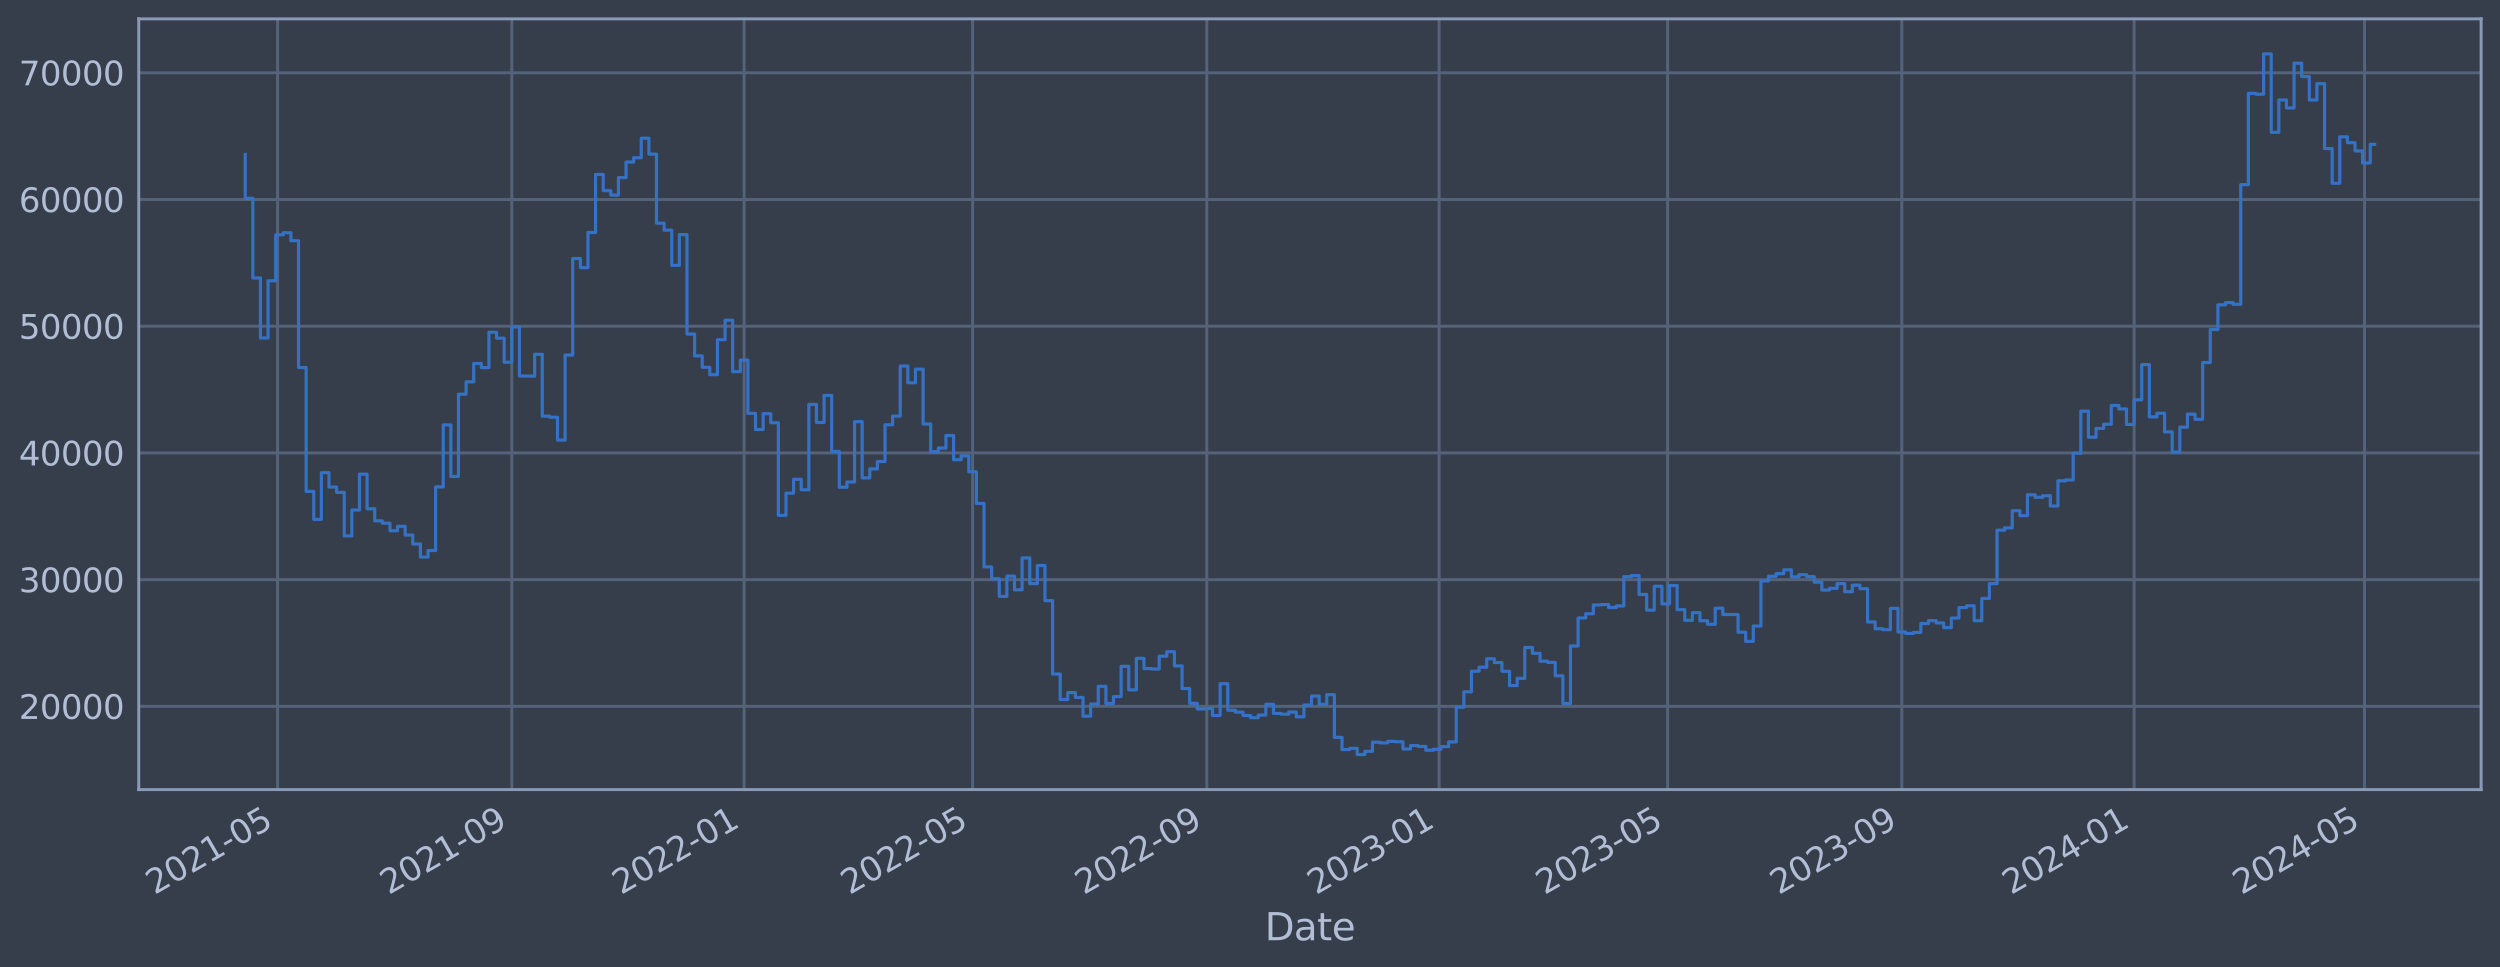 <?xml version="1.0" encoding="utf-8" standalone="no"?>
<!DOCTYPE svg PUBLIC "-//W3C//DTD SVG 1.1//EN"
  "http://www.w3.org/Graphics/SVG/1.1/DTD/svg11.dtd">
<svg xmlns:xlink="http://www.w3.org/1999/xlink" width="952.884pt" height="368.58pt" viewBox="0 0 952.884 368.58" xmlns="http://www.w3.org/2000/svg" version="1.1">
 <defs>
  <style type="text/css">*{stroke-linejoin: round; stroke-linecap: butt}</style>
 </defs>
 <g id="figure_1">
  <g id="patch_1">
   <path d="M 0 368.58 
L 952.884 368.58 
L 952.884 0 
L 0 0 
z
" style="fill: #373e4b"/>
  </g>
  <g id="axes_1">
   <g id="patch_2">
    <path d="M 52.884 300.96 
L 945.684 300.96 
L 945.684 7.2 
L 52.884 7.2 
z
" style="fill: #373e4b"/>
   </g>
   <g id="matplotlib.axis_1">
    <g id="xtick_1">
     <g id="line2d_1">
      <path d="M 105.804 300.96 
L 105.804 7.2 
" clip-path="url(#pc0bed0bddd)" style="fill: none; stroke: #546379; stroke-width: 1.12; stroke-linecap: square"/>
     </g>
     <g id="line2d_2"/>
     <g id="text_1">
      <!-- 2021-05 -->
      <g style="fill: #b1bed6" transform="translate(58.9 341.175) rotate(-30) scale(0.126 -0.126)">
       <defs>
        <path id="DejaVuSans-32" d="M 1228 531 
L 3431 531 
L 3431 0 
L 469 0 
L 469 531 
Q 828 903 1448 1529 
Q 2069 2156 2228 2338 
Q 2531 2678 2651 2914 
Q 2772 3150 2772 3378 
Q 2772 3750 2511 3984 
Q 2250 4219 1831 4219 
Q 1534 4219 1204 4116 
Q 875 4013 500 3803 
L 500 4441 
Q 881 4594 1212 4672 
Q 1544 4750 1819 4750 
Q 2544 4750 2975 4387 
Q 3406 4025 3406 3419 
Q 3406 3131 3298 2873 
Q 3191 2616 2906 2266 
Q 2828 2175 2409 1742 
Q 1991 1309 1228 531 
z
" transform="scale(0.016)"/>
        <path id="DejaVuSans-30" d="M 2034 4250 
Q 1547 4250 1301 3770 
Q 1056 3291 1056 2328 
Q 1056 1369 1301 889 
Q 1547 409 2034 409 
Q 2525 409 2770 889 
Q 3016 1369 3016 2328 
Q 3016 3291 2770 3770 
Q 2525 4250 2034 4250 
z
M 2034 4750 
Q 2819 4750 3233 4129 
Q 3647 3509 3647 2328 
Q 3647 1150 3233 529 
Q 2819 -91 2034 -91 
Q 1250 -91 836 529 
Q 422 1150 422 2328 
Q 422 3509 836 4129 
Q 1250 4750 2034 4750 
z
" transform="scale(0.016)"/>
        <path id="DejaVuSans-31" d="M 794 531 
L 1825 531 
L 1825 4091 
L 703 3866 
L 703 4441 
L 1819 4666 
L 2450 4666 
L 2450 531 
L 3481 531 
L 3481 0 
L 794 0 
L 794 531 
z
" transform="scale(0.016)"/>
        <path id="DejaVuSans-2d" d="M 313 2009 
L 1997 2009 
L 1997 1497 
L 313 1497 
L 313 2009 
z
" transform="scale(0.016)"/>
        <path id="DejaVuSans-35" d="M 691 4666 
L 3169 4666 
L 3169 4134 
L 1269 4134 
L 1269 2991 
Q 1406 3038 1543 3061 
Q 1681 3084 1819 3084 
Q 2600 3084 3056 2656 
Q 3513 2228 3513 1497 
Q 3513 744 3044 326 
Q 2575 -91 1722 -91 
Q 1428 -91 1123 -41 
Q 819 9 494 109 
L 494 744 
Q 775 591 1075 516 
Q 1375 441 1709 441 
Q 2250 441 2565 725 
Q 2881 1009 2881 1497 
Q 2881 1984 2565 2268 
Q 2250 2553 1709 2553 
Q 1456 2553 1204 2497 
Q 953 2441 691 2322 
L 691 4666 
z
" transform="scale(0.016)"/>
       </defs>
       <use xlink:href="#DejaVuSans-32"/>
       <use xlink:href="#DejaVuSans-30" x="63.623"/>
       <use xlink:href="#DejaVuSans-32" x="127.246"/>
       <use xlink:href="#DejaVuSans-31" x="190.869"/>
       <use xlink:href="#DejaVuSans-2d" x="254.492"/>
       <use xlink:href="#DejaVuSans-30" x="290.576"/>
       <use xlink:href="#DejaVuSans-35" x="354.199"/>
      </g>
     </g>
    </g>
    <g id="xtick_2">
     <g id="line2d_3">
      <path d="M 195.073 300.96 
L 195.073 7.2 
" clip-path="url(#pc0bed0bddd)" style="fill: none; stroke: #546379; stroke-width: 1.12; stroke-linecap: square"/>
     </g>
     <g id="line2d_4"/>
     <g id="text_2">
      <!-- 2021-09 -->
      <g style="fill: #b1bed6" transform="translate(148.17 341.175) rotate(-30) scale(0.126 -0.126)">
       <defs>
        <path id="DejaVuSans-39" d="M 703 97 
L 703 672 
Q 941 559 1184 500 
Q 1428 441 1663 441 
Q 2288 441 2617 861 
Q 2947 1281 2994 2138 
Q 2813 1869 2534 1725 
Q 2256 1581 1919 1581 
Q 1219 1581 811 2004 
Q 403 2428 403 3163 
Q 403 3881 828 4315 
Q 1253 4750 1959 4750 
Q 2769 4750 3195 4129 
Q 3622 3509 3622 2328 
Q 3622 1225 3098 567 
Q 2575 -91 1691 -91 
Q 1453 -91 1209 -44 
Q 966 3 703 97 
z
M 1959 2075 
Q 2384 2075 2632 2365 
Q 2881 2656 2881 3163 
Q 2881 3666 2632 3958 
Q 2384 4250 1959 4250 
Q 1534 4250 1286 3958 
Q 1038 3666 1038 3163 
Q 1038 2656 1286 2365 
Q 1534 2075 1959 2075 
z
" transform="scale(0.016)"/>
       </defs>
       <use xlink:href="#DejaVuSans-32"/>
       <use xlink:href="#DejaVuSans-30" x="63.623"/>
       <use xlink:href="#DejaVuSans-32" x="127.246"/>
       <use xlink:href="#DejaVuSans-31" x="190.869"/>
       <use xlink:href="#DejaVuSans-2d" x="254.492"/>
       <use xlink:href="#DejaVuSans-30" x="290.576"/>
       <use xlink:href="#DejaVuSans-39" x="354.199"/>
      </g>
     </g>
    </g>
    <g id="xtick_3">
     <g id="line2d_5">
      <path d="M 283.617 300.96 
L 283.617 7.2 
" clip-path="url(#pc0bed0bddd)" style="fill: none; stroke: #546379; stroke-width: 1.12; stroke-linecap: square"/>
     </g>
     <g id="line2d_6"/>
     <g id="text_3">
      <!-- 2022-01 -->
      <g style="fill: #b1bed6" transform="translate(236.713 341.175) rotate(-30) scale(0.126 -0.126)">
       <use xlink:href="#DejaVuSans-32"/>
       <use xlink:href="#DejaVuSans-30" x="63.623"/>
       <use xlink:href="#DejaVuSans-32" x="127.246"/>
       <use xlink:href="#DejaVuSans-32" x="190.869"/>
       <use xlink:href="#DejaVuSans-2d" x="254.492"/>
       <use xlink:href="#DejaVuSans-30" x="290.576"/>
       <use xlink:href="#DejaVuSans-31" x="354.199"/>
      </g>
     </g>
    </g>
    <g id="xtick_4">
     <g id="line2d_7">
      <path d="M 370.709 300.96 
L 370.709 7.2 
" clip-path="url(#pc0bed0bddd)" style="fill: none; stroke: #546379; stroke-width: 1.12; stroke-linecap: square"/>
     </g>
     <g id="line2d_8"/>
     <g id="text_4">
      <!-- 2022-05 -->
      <g style="fill: #b1bed6" transform="translate(323.805 341.175) rotate(-30) scale(0.126 -0.126)">
       <use xlink:href="#DejaVuSans-32"/>
       <use xlink:href="#DejaVuSans-30" x="63.623"/>
       <use xlink:href="#DejaVuSans-32" x="127.246"/>
       <use xlink:href="#DejaVuSans-32" x="190.869"/>
       <use xlink:href="#DejaVuSans-2d" x="254.492"/>
       <use xlink:href="#DejaVuSans-30" x="290.576"/>
       <use xlink:href="#DejaVuSans-35" x="354.199"/>
      </g>
     </g>
    </g>
    <g id="xtick_5">
     <g id="line2d_9">
      <path d="M 459.978 300.96 
L 459.978 7.2 
" clip-path="url(#pc0bed0bddd)" style="fill: none; stroke: #546379; stroke-width: 1.12; stroke-linecap: square"/>
     </g>
     <g id="line2d_10"/>
     <g id="text_5">
      <!-- 2022-09 -->
      <g style="fill: #b1bed6" transform="translate(413.075 341.175) rotate(-30) scale(0.126 -0.126)">
       <use xlink:href="#DejaVuSans-32"/>
       <use xlink:href="#DejaVuSans-30" x="63.623"/>
       <use xlink:href="#DejaVuSans-32" x="127.246"/>
       <use xlink:href="#DejaVuSans-32" x="190.869"/>
       <use xlink:href="#DejaVuSans-2d" x="254.492"/>
       <use xlink:href="#DejaVuSans-30" x="290.576"/>
       <use xlink:href="#DejaVuSans-39" x="354.199"/>
      </g>
     </g>
    </g>
    <g id="xtick_6">
     <g id="line2d_11">
      <path d="M 548.522 300.96 
L 548.522 7.2 
" clip-path="url(#pc0bed0bddd)" style="fill: none; stroke: #546379; stroke-width: 1.12; stroke-linecap: square"/>
     </g>
     <g id="line2d_12"/>
     <g id="text_6">
      <!-- 2023-01 -->
      <g style="fill: #b1bed6" transform="translate(501.618 341.175) rotate(-30) scale(0.126 -0.126)">
       <defs>
        <path id="DejaVuSans-33" d="M 2597 2516 
Q 3050 2419 3304 2112 
Q 3559 1806 3559 1356 
Q 3559 666 3084 287 
Q 2609 -91 1734 -91 
Q 1441 -91 1130 -33 
Q 819 25 488 141 
L 488 750 
Q 750 597 1062 519 
Q 1375 441 1716 441 
Q 2309 441 2620 675 
Q 2931 909 2931 1356 
Q 2931 1769 2642 2001 
Q 2353 2234 1838 2234 
L 1294 2234 
L 1294 2753 
L 1863 2753 
Q 2328 2753 2575 2939 
Q 2822 3125 2822 3475 
Q 2822 3834 2567 4026 
Q 2313 4219 1838 4219 
Q 1578 4219 1281 4162 
Q 984 4106 628 3988 
L 628 4550 
Q 988 4650 1302 4700 
Q 1616 4750 1894 4750 
Q 2613 4750 3031 4423 
Q 3450 4097 3450 3541 
Q 3450 3153 3228 2886 
Q 3006 2619 2597 2516 
z
" transform="scale(0.016)"/>
       </defs>
       <use xlink:href="#DejaVuSans-32"/>
       <use xlink:href="#DejaVuSans-30" x="63.623"/>
       <use xlink:href="#DejaVuSans-32" x="127.246"/>
       <use xlink:href="#DejaVuSans-33" x="190.869"/>
       <use xlink:href="#DejaVuSans-2d" x="254.492"/>
       <use xlink:href="#DejaVuSans-30" x="290.576"/>
       <use xlink:href="#DejaVuSans-31" x="354.199"/>
      </g>
     </g>
    </g>
    <g id="xtick_7">
     <g id="line2d_13">
      <path d="M 635.614 300.96 
L 635.614 7.2 
" clip-path="url(#pc0bed0bddd)" style="fill: none; stroke: #546379; stroke-width: 1.12; stroke-linecap: square"/>
     </g>
     <g id="line2d_14"/>
     <g id="text_7">
      <!-- 2023-05 -->
      <g style="fill: #b1bed6" transform="translate(588.71 341.175) rotate(-30) scale(0.126 -0.126)">
       <use xlink:href="#DejaVuSans-32"/>
       <use xlink:href="#DejaVuSans-30" x="63.623"/>
       <use xlink:href="#DejaVuSans-32" x="127.246"/>
       <use xlink:href="#DejaVuSans-33" x="190.869"/>
       <use xlink:href="#DejaVuSans-2d" x="254.492"/>
       <use xlink:href="#DejaVuSans-30" x="290.576"/>
       <use xlink:href="#DejaVuSans-35" x="354.199"/>
      </g>
     </g>
    </g>
    <g id="xtick_8">
     <g id="line2d_15">
      <path d="M 724.883 300.96 
L 724.883 7.2 
" clip-path="url(#pc0bed0bddd)" style="fill: none; stroke: #546379; stroke-width: 1.12; stroke-linecap: square"/>
     </g>
     <g id="line2d_16"/>
     <g id="text_8">
      <!-- 2023-09 -->
      <g style="fill: #b1bed6" transform="translate(677.98 341.175) rotate(-30) scale(0.126 -0.126)">
       <use xlink:href="#DejaVuSans-32"/>
       <use xlink:href="#DejaVuSans-30" x="63.623"/>
       <use xlink:href="#DejaVuSans-32" x="127.246"/>
       <use xlink:href="#DejaVuSans-33" x="190.869"/>
       <use xlink:href="#DejaVuSans-2d" x="254.492"/>
       <use xlink:href="#DejaVuSans-30" x="290.576"/>
       <use xlink:href="#DejaVuSans-39" x="354.199"/>
      </g>
     </g>
    </g>
    <g id="xtick_9">
     <g id="line2d_17">
      <path d="M 813.427 300.96 
L 813.427 7.2 
" clip-path="url(#pc0bed0bddd)" style="fill: none; stroke: #546379; stroke-width: 1.12; stroke-linecap: square"/>
     </g>
     <g id="line2d_18"/>
     <g id="text_9">
      <!-- 2024-01 -->
      <g style="fill: #b1bed6" transform="translate(766.523 341.175) rotate(-30) scale(0.126 -0.126)">
       <defs>
        <path id="DejaVuSans-34" d="M 2419 4116 
L 825 1625 
L 2419 1625 
L 2419 4116 
z
M 2253 4666 
L 3047 4666 
L 3047 1625 
L 3713 1625 
L 3713 1100 
L 3047 1100 
L 3047 0 
L 2419 0 
L 2419 1100 
L 313 1100 
L 313 1709 
L 2253 4666 
z
" transform="scale(0.016)"/>
       </defs>
       <use xlink:href="#DejaVuSans-32"/>
       <use xlink:href="#DejaVuSans-30" x="63.623"/>
       <use xlink:href="#DejaVuSans-32" x="127.246"/>
       <use xlink:href="#DejaVuSans-34" x="190.869"/>
       <use xlink:href="#DejaVuSans-2d" x="254.492"/>
       <use xlink:href="#DejaVuSans-30" x="290.576"/>
       <use xlink:href="#DejaVuSans-31" x="354.199"/>
      </g>
     </g>
    </g>
    <g id="xtick_10">
     <g id="line2d_19">
      <path d="M 901.245 300.96 
L 901.245 7.2 
" clip-path="url(#pc0bed0bddd)" style="fill: none; stroke: #546379; stroke-width: 1.12; stroke-linecap: square"/>
     </g>
     <g id="line2d_20"/>
     <g id="text_10">
      <!-- 2024-05 -->
      <g style="fill: #b1bed6" transform="translate(854.341 341.175) rotate(-30) scale(0.126 -0.126)">
       <use xlink:href="#DejaVuSans-32"/>
       <use xlink:href="#DejaVuSans-30" x="63.623"/>
       <use xlink:href="#DejaVuSans-32" x="127.246"/>
       <use xlink:href="#DejaVuSans-34" x="190.869"/>
       <use xlink:href="#DejaVuSans-2d" x="254.492"/>
       <use xlink:href="#DejaVuSans-30" x="290.576"/>
       <use xlink:href="#DejaVuSans-35" x="354.199"/>
      </g>
     </g>
    </g>
    <g id="text_11">
     <!-- Date -->
     <g style="fill: #b1bed6" transform="translate(482.075 358.386) scale(0.144 -0.144)">
      <defs>
       <path id="DejaVuSans-44" d="M 1259 4147 
L 1259 519 
L 2022 519 
Q 2988 519 3436 956 
Q 3884 1394 3884 2338 
Q 3884 3275 3436 3711 
Q 2988 4147 2022 4147 
L 1259 4147 
z
M 628 4666 
L 1925 4666 
Q 3281 4666 3915 4102 
Q 4550 3538 4550 2338 
Q 4550 1131 3912 565 
Q 3275 0 1925 0 
L 628 0 
L 628 4666 
z
" transform="scale(0.016)"/>
       <path id="DejaVuSans-61" d="M 2194 1759 
Q 1497 1759 1228 1600 
Q 959 1441 959 1056 
Q 959 750 1161 570 
Q 1363 391 1709 391 
Q 2188 391 2477 730 
Q 2766 1069 2766 1631 
L 2766 1759 
L 2194 1759 
z
M 3341 1997 
L 3341 0 
L 2766 0 
L 2766 531 
Q 2569 213 2275 61 
Q 1981 -91 1556 -91 
Q 1019 -91 701 211 
Q 384 513 384 1019 
Q 384 1609 779 1909 
Q 1175 2209 1959 2209 
L 2766 2209 
L 2766 2266 
Q 2766 2663 2505 2880 
Q 2244 3097 1772 3097 
Q 1472 3097 1187 3025 
Q 903 2953 641 2809 
L 641 3341 
Q 956 3463 1253 3523 
Q 1550 3584 1831 3584 
Q 2591 3584 2966 3190 
Q 3341 2797 3341 1997 
z
" transform="scale(0.016)"/>
       <path id="DejaVuSans-74" d="M 1172 4494 
L 1172 3500 
L 2356 3500 
L 2356 3053 
L 1172 3053 
L 1172 1153 
Q 1172 725 1289 603 
Q 1406 481 1766 481 
L 2356 481 
L 2356 0 
L 1766 0 
Q 1100 0 847 248 
Q 594 497 594 1153 
L 594 3053 
L 172 3053 
L 172 3500 
L 594 3500 
L 594 4494 
L 1172 4494 
z
" transform="scale(0.016)"/>
       <path id="DejaVuSans-65" d="M 3597 1894 
L 3597 1613 
L 953 1613 
Q 991 1019 1311 708 
Q 1631 397 2203 397 
Q 2534 397 2845 478 
Q 3156 559 3463 722 
L 3463 178 
Q 3153 47 2828 -22 
Q 2503 -91 2169 -91 
Q 1331 -91 842 396 
Q 353 884 353 1716 
Q 353 2575 817 3079 
Q 1281 3584 2069 3584 
Q 2775 3584 3186 3129 
Q 3597 2675 3597 1894 
z
M 3022 2063 
Q 3016 2534 2758 2815 
Q 2500 3097 2075 3097 
Q 1594 3097 1305 2825 
Q 1016 2553 972 2059 
L 3022 2063 
z
" transform="scale(0.016)"/>
      </defs>
      <use xlink:href="#DejaVuSans-44"/>
      <use xlink:href="#DejaVuSans-61" x="77.002"/>
      <use xlink:href="#DejaVuSans-74" x="138.281"/>
      <use xlink:href="#DejaVuSans-65" x="177.49"/>
     </g>
    </g>
   </g>
   <g id="matplotlib.axis_2">
    <g id="ytick_1">
     <g id="line2d_21">
      <path d="M 52.884 269.229 
L 945.684 269.229 
" clip-path="url(#pc0bed0bddd)" style="fill: none; stroke: #546379; stroke-width: 1.12; stroke-linecap: square"/>
     </g>
     <g id="line2d_22"/>
     <g id="text_12">
      <!-- 20000 -->
      <g style="fill: #b1bed6" transform="translate(7.2 274.016) scale(0.126 -0.126)">
       <use xlink:href="#DejaVuSans-32"/>
       <use xlink:href="#DejaVuSans-30" x="63.623"/>
       <use xlink:href="#DejaVuSans-30" x="127.246"/>
       <use xlink:href="#DejaVuSans-30" x="190.869"/>
       <use xlink:href="#DejaVuSans-30" x="254.492"/>
      </g>
     </g>
    </g>
    <g id="ytick_2">
     <g id="line2d_23">
      <path d="M 52.884 220.932 
L 945.684 220.932 
" clip-path="url(#pc0bed0bddd)" style="fill: none; stroke: #546379; stroke-width: 1.12; stroke-linecap: square"/>
     </g>
     <g id="line2d_24"/>
     <g id="text_13">
      <!-- 30000 -->
      <g style="fill: #b1bed6" transform="translate(7.2 225.719) scale(0.126 -0.126)">
       <use xlink:href="#DejaVuSans-33"/>
       <use xlink:href="#DejaVuSans-30" x="63.623"/>
       <use xlink:href="#DejaVuSans-30" x="127.246"/>
       <use xlink:href="#DejaVuSans-30" x="190.869"/>
       <use xlink:href="#DejaVuSans-30" x="254.492"/>
      </g>
     </g>
    </g>
    <g id="ytick_3">
     <g id="line2d_25">
      <path d="M 52.884 172.636 
L 945.684 172.636 
" clip-path="url(#pc0bed0bddd)" style="fill: none; stroke: #546379; stroke-width: 1.12; stroke-linecap: square"/>
     </g>
     <g id="line2d_26"/>
     <g id="text_14">
      <!-- 40000 -->
      <g style="fill: #b1bed6" transform="translate(7.2 177.423) scale(0.126 -0.126)">
       <use xlink:href="#DejaVuSans-34"/>
       <use xlink:href="#DejaVuSans-30" x="63.623"/>
       <use xlink:href="#DejaVuSans-30" x="127.246"/>
       <use xlink:href="#DejaVuSans-30" x="190.869"/>
       <use xlink:href="#DejaVuSans-30" x="254.492"/>
      </g>
     </g>
    </g>
    <g id="ytick_4">
     <g id="line2d_27">
      <path d="M 52.884 124.339 
L 945.684 124.339 
" clip-path="url(#pc0bed0bddd)" style="fill: none; stroke: #546379; stroke-width: 1.12; stroke-linecap: square"/>
     </g>
     <g id="line2d_28"/>
     <g id="text_15">
      <!-- 50000 -->
      <g style="fill: #b1bed6" transform="translate(7.2 129.126) scale(0.126 -0.126)">
       <use xlink:href="#DejaVuSans-35"/>
       <use xlink:href="#DejaVuSans-30" x="63.623"/>
       <use xlink:href="#DejaVuSans-30" x="127.246"/>
       <use xlink:href="#DejaVuSans-30" x="190.869"/>
       <use xlink:href="#DejaVuSans-30" x="254.492"/>
      </g>
     </g>
    </g>
    <g id="ytick_5">
     <g id="line2d_29">
      <path d="M 52.884 76.042 
L 945.684 76.042 
" clip-path="url(#pc0bed0bddd)" style="fill: none; stroke: #546379; stroke-width: 1.12; stroke-linecap: square"/>
     </g>
     <g id="line2d_30"/>
     <g id="text_16">
      <!-- 60000 -->
      <g style="fill: #b1bed6" transform="translate(7.2 80.829) scale(0.126 -0.126)">
       <defs>
        <path id="DejaVuSans-36" d="M 2113 2584 
Q 1688 2584 1439 2293 
Q 1191 2003 1191 1497 
Q 1191 994 1439 701 
Q 1688 409 2113 409 
Q 2538 409 2786 701 
Q 3034 994 3034 1497 
Q 3034 2003 2786 2293 
Q 2538 2584 2113 2584 
z
M 3366 4563 
L 3366 3988 
Q 3128 4100 2886 4159 
Q 2644 4219 2406 4219 
Q 1781 4219 1451 3797 
Q 1122 3375 1075 2522 
Q 1259 2794 1537 2939 
Q 1816 3084 2150 3084 
Q 2853 3084 3261 2657 
Q 3669 2231 3669 1497 
Q 3669 778 3244 343 
Q 2819 -91 2113 -91 
Q 1303 -91 875 529 
Q 447 1150 447 2328 
Q 447 3434 972 4092 
Q 1497 4750 2381 4750 
Q 2619 4750 2861 4703 
Q 3103 4656 3366 4563 
z
" transform="scale(0.016)"/>
       </defs>
       <use xlink:href="#DejaVuSans-36"/>
       <use xlink:href="#DejaVuSans-30" x="63.623"/>
       <use xlink:href="#DejaVuSans-30" x="127.246"/>
       <use xlink:href="#DejaVuSans-30" x="190.869"/>
       <use xlink:href="#DejaVuSans-30" x="254.492"/>
      </g>
     </g>
    </g>
    <g id="ytick_6">
     <g id="line2d_31">
      <path d="M 52.884 27.745 
L 945.684 27.745 
" clip-path="url(#pc0bed0bddd)" style="fill: none; stroke: #546379; stroke-width: 1.12; stroke-linecap: square"/>
     </g>
     <g id="line2d_32"/>
     <g id="text_17">
      <!-- 70000 -->
      <g style="fill: #b1bed6" transform="translate(7.2 32.532) scale(0.126 -0.126)">
       <defs>
        <path id="DejaVuSans-37" d="M 525 4666 
L 3525 4666 
L 3525 4397 
L 1831 0 
L 1172 0 
L 2766 4134 
L 525 4134 
L 525 4666 
z
" transform="scale(0.016)"/>
       </defs>
       <use xlink:href="#DejaVuSans-37"/>
       <use xlink:href="#DejaVuSans-30" x="63.623"/>
       <use xlink:href="#DejaVuSans-30" x="127.246"/>
       <use xlink:href="#DejaVuSans-30" x="190.869"/>
       <use xlink:href="#DejaVuSans-30" x="254.492"/>
      </g>
     </g>
    </g>
   </g>
   <g id="line2d_33">
    <path d="M 93.466 58.875 
L 93.466 75.621 
L 96.369 75.621 
L 96.369 105.943 
L 99.272 105.943 
L 99.272 128.803 
L 102.175 128.803 
L 102.175 107.028 
L 105.078 107.028 
L 105.078 89.501 
L 107.981 89.501 
L 107.981 88.694 
L 110.884 88.694 
L 110.884 91.738 
L 113.787 91.738 
L 113.787 140.1 
L 116.69 140.1 
L 116.69 187.297 
L 119.593 187.297 
L 119.593 197.969 
L 122.496 197.969 
L 122.496 180.144 
L 125.399 180.144 
L 125.399 185.625 
L 128.302 185.625 
L 128.302 187.678 
L 131.205 187.678 
L 131.205 204.269 
L 134.109 204.269 
L 134.109 194.394 
L 137.012 194.394 
L 137.012 180.726 
L 139.915 180.726 
L 139.915 193.923 
L 142.818 193.923 
L 142.818 198.526 
L 145.721 198.526 
L 145.721 199.408 
L 148.624 199.408 
L 148.624 202.305 
L 151.527 202.305 
L 151.527 200.595 
L 154.43 200.595 
L 154.43 203.953 
L 157.333 203.953 
L 157.333 207.339 
L 160.236 207.339 
L 160.236 212.319 
L 163.139 212.319 
L 163.139 209.834 
L 166.042 209.834 
L 166.042 185.588 
L 168.945 185.588 
L 168.945 161.942 
L 171.848 161.942 
L 171.848 181.628 
L 174.752 181.628 
L 174.752 150.254 
L 177.655 150.254 
L 177.655 145.534 
L 180.558 145.534 
L 180.558 138.555 
L 183.461 138.555 
L 183.461 140.109 
L 186.364 140.109 
L 186.364 126.64 
L 189.267 126.64 
L 189.267 128.894 
L 192.17 128.894 
L 192.17 138.075 
L 195.073 138.075 
L 195.073 124.593 
L 197.976 124.593 
L 197.976 143.279 
L 203.782 143.372 
L 203.782 135.035 
L 206.685 135.035 
L 206.685 158.622 
L 209.588 158.622 
L 209.588 159.037 
L 212.491 159.037 
L 212.491 167.752 
L 215.394 167.752 
L 215.394 135.316 
L 218.298 135.316 
L 218.298 98.53 
L 221.201 98.53 
L 221.201 101.998 
L 224.104 101.998 
L 224.104 88.61 
L 227.007 88.61 
L 227.007 66.52 
L 229.91 66.52 
L 229.91 72.675 
L 232.813 72.675 
L 232.813 74.375 
L 235.716 74.375 
L 235.716 67.68 
L 238.619 67.68 
L 238.619 61.771 
L 241.522 61.771 
L 241.522 60.137 
L 244.425 60.137 
L 244.425 52.672 
L 247.328 52.672 
L 247.328 58.731 
L 250.231 58.731 
L 250.231 85.059 
L 253.134 85.059 
L 253.134 87.738 
L 256.037 87.738 
L 256.037 101.151 
L 258.941 101.151 
L 258.941 89.421 
L 261.844 89.421 
L 261.844 127.331 
L 264.747 127.331 
L 264.747 135.642 
L 267.65 135.642 
L 267.65 140.001 
L 270.553 140.001 
L 270.553 142.819 
L 273.456 142.819 
L 273.456 129.484 
L 276.359 129.484 
L 276.359 122.065 
L 279.262 122.065 
L 279.262 141.683 
L 282.165 141.683 
L 282.165 137.244 
L 285.068 137.244 
L 285.068 157.564 
L 287.971 157.564 
L 287.971 163.705 
L 290.874 163.705 
L 290.874 157.667 
L 293.777 157.667 
L 293.777 161.134 
L 296.68 161.134 
L 296.68 196.439 
L 299.583 196.439 
L 299.583 187.977 
L 302.487 187.977 
L 302.487 182.688 
L 305.39 182.688 
L 305.39 186.678 
L 308.293 186.678 
L 308.293 154.118 
L 311.196 154.118 
L 311.196 161.038 
L 314.099 161.038 
L 314.099 150.727 
L 317.002 150.727 
L 317.002 172.08 
L 319.905 172.08 
L 319.905 185.717 
L 322.808 185.717 
L 322.808 183.722 
L 325.711 183.722 
L 325.711 160.733 
L 328.614 160.733 
L 328.614 182.138 
L 331.517 182.138 
L 331.517 178.716 
L 334.42 178.716 
L 334.42 175.916 
L 337.323 175.916 
L 337.323 161.902 
L 340.226 161.902 
L 340.226 158.605 
L 343.13 158.605 
L 343.13 139.511 
L 346.033 139.511 
L 346.033 145.883 
L 348.936 145.883 
L 348.936 140.705 
L 351.839 140.705 
L 351.839 161.629 
L 354.742 161.629 
L 354.742 172.142 
L 357.645 172.142 
L 357.645 170.758 
L 360.548 170.758 
L 360.548 165.991 
L 363.451 165.991 
L 363.451 175.217 
L 366.354 175.217 
L 366.354 173.746 
L 369.257 173.746 
L 369.257 179.829 
L 372.16 179.829 
L 372.16 191.891 
L 375.063 191.891 
L 375.063 216.084 
L 377.966 216.084 
L 377.966 220.572 
L 380.869 220.572 
L 380.869 227.303 
L 383.773 227.303 
L 383.773 219.585 
L 386.676 219.585 
L 386.676 224.825 
L 389.579 224.825 
L 389.579 212.647 
L 392.482 212.647 
L 392.482 222.469 
L 395.385 222.469 
L 395.385 215.534 
L 398.288 215.534 
L 398.288 228.928 
L 401.191 228.928 
L 401.191 256.91 
L 404.094 256.91 
L 404.094 266.619 
L 406.997 266.619 
L 406.997 263.973 
L 409.9 263.973 
L 409.9 265.838 
L 412.803 265.838 
L 412.803 272.964 
L 415.706 272.964 
L 415.706 268.351 
L 418.609 268.351 
L 418.609 261.586 
L 421.512 261.586 
L 421.512 268.149 
L 424.415 268.149 
L 424.415 265.49 
L 427.319 265.49 
L 427.319 253.996 
L 430.222 253.996 
L 430.222 262.947 
L 433.125 262.947 
L 433.125 250.915 
L 436.028 250.915 
L 436.028 254.828 
L 438.931 254.828 
L 438.931 254.995 
L 441.834 254.995 
L 441.834 250.104 
L 444.737 250.104 
L 444.737 248.39 
L 447.64 248.39 
L 447.64 253.803 
L 450.543 253.803 
L 450.543 262.453 
L 453.446 262.453 
L 453.446 268.102 
L 456.349 268.102 
L 456.349 270.229 
L 459.252 270.229 
L 459.252 270.026 
L 462.155 270.026 
L 462.155 272.706 
L 465.058 272.706 
L 465.058 260.562 
L 467.962 260.562 
L 467.962 270.704 
L 470.865 270.704 
L 470.865 271.44 
L 473.768 271.44 
L 473.768 272.704 
L 476.671 272.704 
L 476.671 273.552 
L 479.574 273.552 
L 479.574 272.539 
L 482.477 272.539 
L 482.477 268.419 
L 485.38 268.419 
L 485.38 271.925 
L 488.283 271.925 
L 488.283 272.207 
L 491.186 272.207 
L 491.186 271.407 
L 494.089 271.407 
L 494.089 273.231 
L 496.992 273.231 
L 496.992 268.74 
L 499.895 268.74 
L 499.895 265.287 
L 502.798 265.287 
L 502.798 268.485 
L 505.701 268.485 
L 505.701 264.784 
L 508.604 264.784 
L 508.604 281.061 
L 511.508 281.061 
L 511.508 285.708 
L 514.411 285.708 
L 514.411 285.248 
L 517.314 285.248 
L 517.314 287.607 
L 520.217 287.607 
L 520.217 286.358 
L 523.12 286.358 
L 523.12 282.894 
L 526.023 282.894 
L 526.023 283.15 
L 528.926 283.15 
L 528.926 282.585 
L 531.829 282.585 
L 531.829 282.719 
L 534.732 282.719 
L 534.732 285.468 
L 537.635 285.468 
L 537.635 284.179 
L 540.538 284.179 
L 540.538 284.5 
L 543.441 284.5 
L 543.441 285.943 
L 546.344 285.943 
L 546.344 285.584 
L 549.247 285.584 
L 549.247 284.557 
L 552.151 284.557 
L 552.151 282.791 
L 555.054 282.791 
L 555.054 269.551 
L 557.957 269.551 
L 557.957 263.698 
L 560.86 263.698 
L 560.86 255.839 
L 563.763 255.839 
L 563.763 254.307 
L 566.666 254.307 
L 566.666 251.09 
L 569.569 251.09 
L 569.569 252.545 
L 572.472 252.545 
L 572.472 255.881 
L 575.375 255.881 
L 575.375 261.315 
L 578.278 261.315 
L 578.278 258.547 
L 581.181 258.547 
L 581.181 246.81 
L 584.084 246.81 
L 584.084 249.014 
L 586.987 249.014 
L 586.987 252.02 
L 589.89 252.02 
L 589.89 252.483 
L 592.793 252.483 
L 592.793 257.587 
L 595.697 257.587 
L 595.697 268.143 
L 598.6 268.143 
L 598.6 246.204 
L 601.503 246.204 
L 601.503 235.54 
L 604.406 235.54 
L 604.406 233.942 
L 607.309 233.942 
L 607.309 230.592 
L 610.212 230.592 
L 610.212 230.432 
L 613.115 230.432 
L 613.115 231.547 
L 616.018 231.547 
L 616.018 230.951 
L 618.921 230.951 
L 618.921 219.797 
L 621.824 219.797 
L 621.824 219.39 
L 624.727 219.39 
L 624.727 226.585 
L 627.63 226.585 
L 627.63 232.569 
L 630.533 232.569 
L 630.533 223.442 
L 633.436 223.442 
L 633.436 230.173 
L 636.34 230.173 
L 636.34 223.176 
L 639.243 223.176 
L 639.243 232.33 
L 642.146 232.33 
L 642.146 236.455 
L 645.049 236.455 
L 645.049 233.498 
L 647.952 233.498 
L 647.952 236.597 
L 650.855 236.597 
L 650.855 237.946 
L 653.758 237.946 
L 653.758 231.825 
L 656.661 231.825 
L 656.661 234.205 
L 662.467 234.245 
L 662.467 240.962 
L 665.37 240.962 
L 665.37 244.467 
L 668.273 244.467 
L 668.273 238.623 
L 671.176 238.623 
L 671.176 221.397 
L 674.079 221.397 
L 674.079 219.644 
L 676.983 219.644 
L 676.983 218.655 
L 679.886 218.655 
L 679.886 217.19 
L 682.789 217.19 
L 682.789 219.896 
L 685.692 219.896 
L 685.692 219.041 
L 688.595 219.041 
L 688.595 219.772 
L 691.498 219.772 
L 691.498 221.887 
L 694.401 221.887 
L 694.401 224.9 
L 697.304 224.9 
L 697.304 224.235 
L 700.207 224.235 
L 700.207 222.46 
L 703.11 222.46 
L 703.11 225.53 
L 706.013 225.53 
L 706.013 223.029 
L 708.916 223.029 
L 708.916 224.391 
L 711.819 224.391 
L 711.819 237.054 
L 714.722 237.054 
L 714.722 239.655 
L 717.625 239.655 
L 717.625 240.012 
L 720.529 240.012 
L 720.529 231.89 
L 723.432 231.89 
L 723.432 240.883 
L 726.335 240.883 
L 726.335 241.442 
L 729.238 241.442 
L 729.238 241.058 
L 732.141 241.058 
L 732.141 237.662 
L 735.044 237.662 
L 735.044 236.562 
L 737.947 236.562 
L 737.947 237.441 
L 740.85 237.441 
L 740.85 239.223 
L 743.753 239.223 
L 743.753 235.564 
L 746.656 235.564 
L 746.656 231.569 
L 749.559 231.569 
L 749.559 230.895 
L 752.462 230.895 
L 752.462 236.587 
L 755.365 236.587 
L 755.365 228.093 
L 758.268 228.093 
L 758.268 222.465 
L 761.172 222.465 
L 761.172 202.084 
L 764.075 202.084 
L 764.075 201.176 
L 766.978 201.176 
L 766.978 194.656 
L 769.881 194.656 
L 769.881 196.55 
L 772.784 196.55 
L 772.784 188.592 
L 775.687 188.592 
L 775.687 189.552 
L 778.59 189.552 
L 778.59 188.939 
L 781.493 188.939 
L 781.493 192.877 
L 784.396 192.877 
L 784.396 183.256 
L 787.299 183.256 
L 787.299 182.935 
L 790.202 182.935 
L 790.202 172.751 
L 793.105 172.751 
L 793.105 156.704 
L 796.008 156.704 
L 796.008 166.655 
L 798.911 166.655 
L 798.911 163.292 
L 801.814 163.292 
L 801.814 161.708 
L 804.718 161.708 
L 804.718 154.561 
L 807.621 154.561 
L 807.621 155.873 
L 810.524 155.873 
L 810.524 161.77 
L 813.427 161.77 
L 813.427 152.399 
L 816.33 152.399 
L 816.33 138.961 
L 819.233 138.961 
L 819.233 158.9 
L 822.136 158.9 
L 822.136 157.507 
L 825.039 157.507 
L 825.039 164.621 
L 827.942 164.621 
L 827.942 172.305 
L 830.845 172.305 
L 830.845 162.827 
L 833.748 162.827 
L 833.748 157.851 
L 836.651 157.851 
L 836.651 159.821 
L 839.554 159.821 
L 839.554 138.178 
L 842.457 138.178 
L 842.457 125.598 
L 845.361 125.598 
L 845.361 116.199 
L 848.264 116.199 
L 848.264 115.342 
L 851.167 115.342 
L 851.167 115.994 
L 854.07 115.994 
L 854.07 70.379 
L 856.973 70.379 
L 856.973 35.581 
L 859.876 35.581 
L 859.876 35.922 
L 862.779 35.922 
L 862.779 20.553 
L 865.682 20.553 
L 865.682 50.427 
L 868.585 50.427 
L 868.585 38.094 
L 871.488 38.094 
L 871.488 41.141 
L 874.391 41.141 
L 874.391 24.1 
L 877.294 24.1 
L 877.294 29.188 
L 880.197 29.188 
L 880.197 38.093 
L 883.1 38.093 
L 883.1 31.89 
L 886.003 31.89 
L 886.003 56.628 
L 888.907 56.628 
L 888.907 69.858 
L 891.81 69.858 
L 891.81 52.136 
L 894.713 52.136 
L 894.713 54.375 
L 897.616 54.375 
L 897.616 57.531 
L 900.519 57.531 
L 900.519 62.107 
L 903.422 62.107 
L 903.422 55.012 
L 905.102 55.012 
L 905.102 55.012 
" clip-path="url(#pc0bed0bddd)" style="fill: none; stroke: #3572c6; stroke-width: 1.2; stroke-linecap: square"/>
   </g>
   <g id="patch_3">
    <path d="M 52.884 300.96 
L 52.884 7.2 
" style="fill: none; stroke: #899ab8; stroke-width: 1.12; stroke-linejoin: miter; stroke-linecap: square"/>
   </g>
   <g id="patch_4">
    <path d="M 945.684 300.96 
L 945.684 7.2 
" style="fill: none; stroke: #899ab8; stroke-width: 1.12; stroke-linejoin: miter; stroke-linecap: square"/>
   </g>
   <g id="patch_5">
    <path d="M 52.884 300.96 
L 945.684 300.96 
" style="fill: none; stroke: #899ab8; stroke-width: 1.12; stroke-linejoin: miter; stroke-linecap: square"/>
   </g>
   <g id="patch_6">
    <path d="M 52.884 7.2 
L 945.684 7.2 
" style="fill: none; stroke: #899ab8; stroke-width: 1.12; stroke-linejoin: miter; stroke-linecap: square"/>
   </g>
  </g>
 </g>
 <defs>
  <clipPath id="pc0bed0bddd">
   <rect x="52.884" y="7.2" width="892.8" height="293.76"/>
  </clipPath>
 </defs>
</svg>
